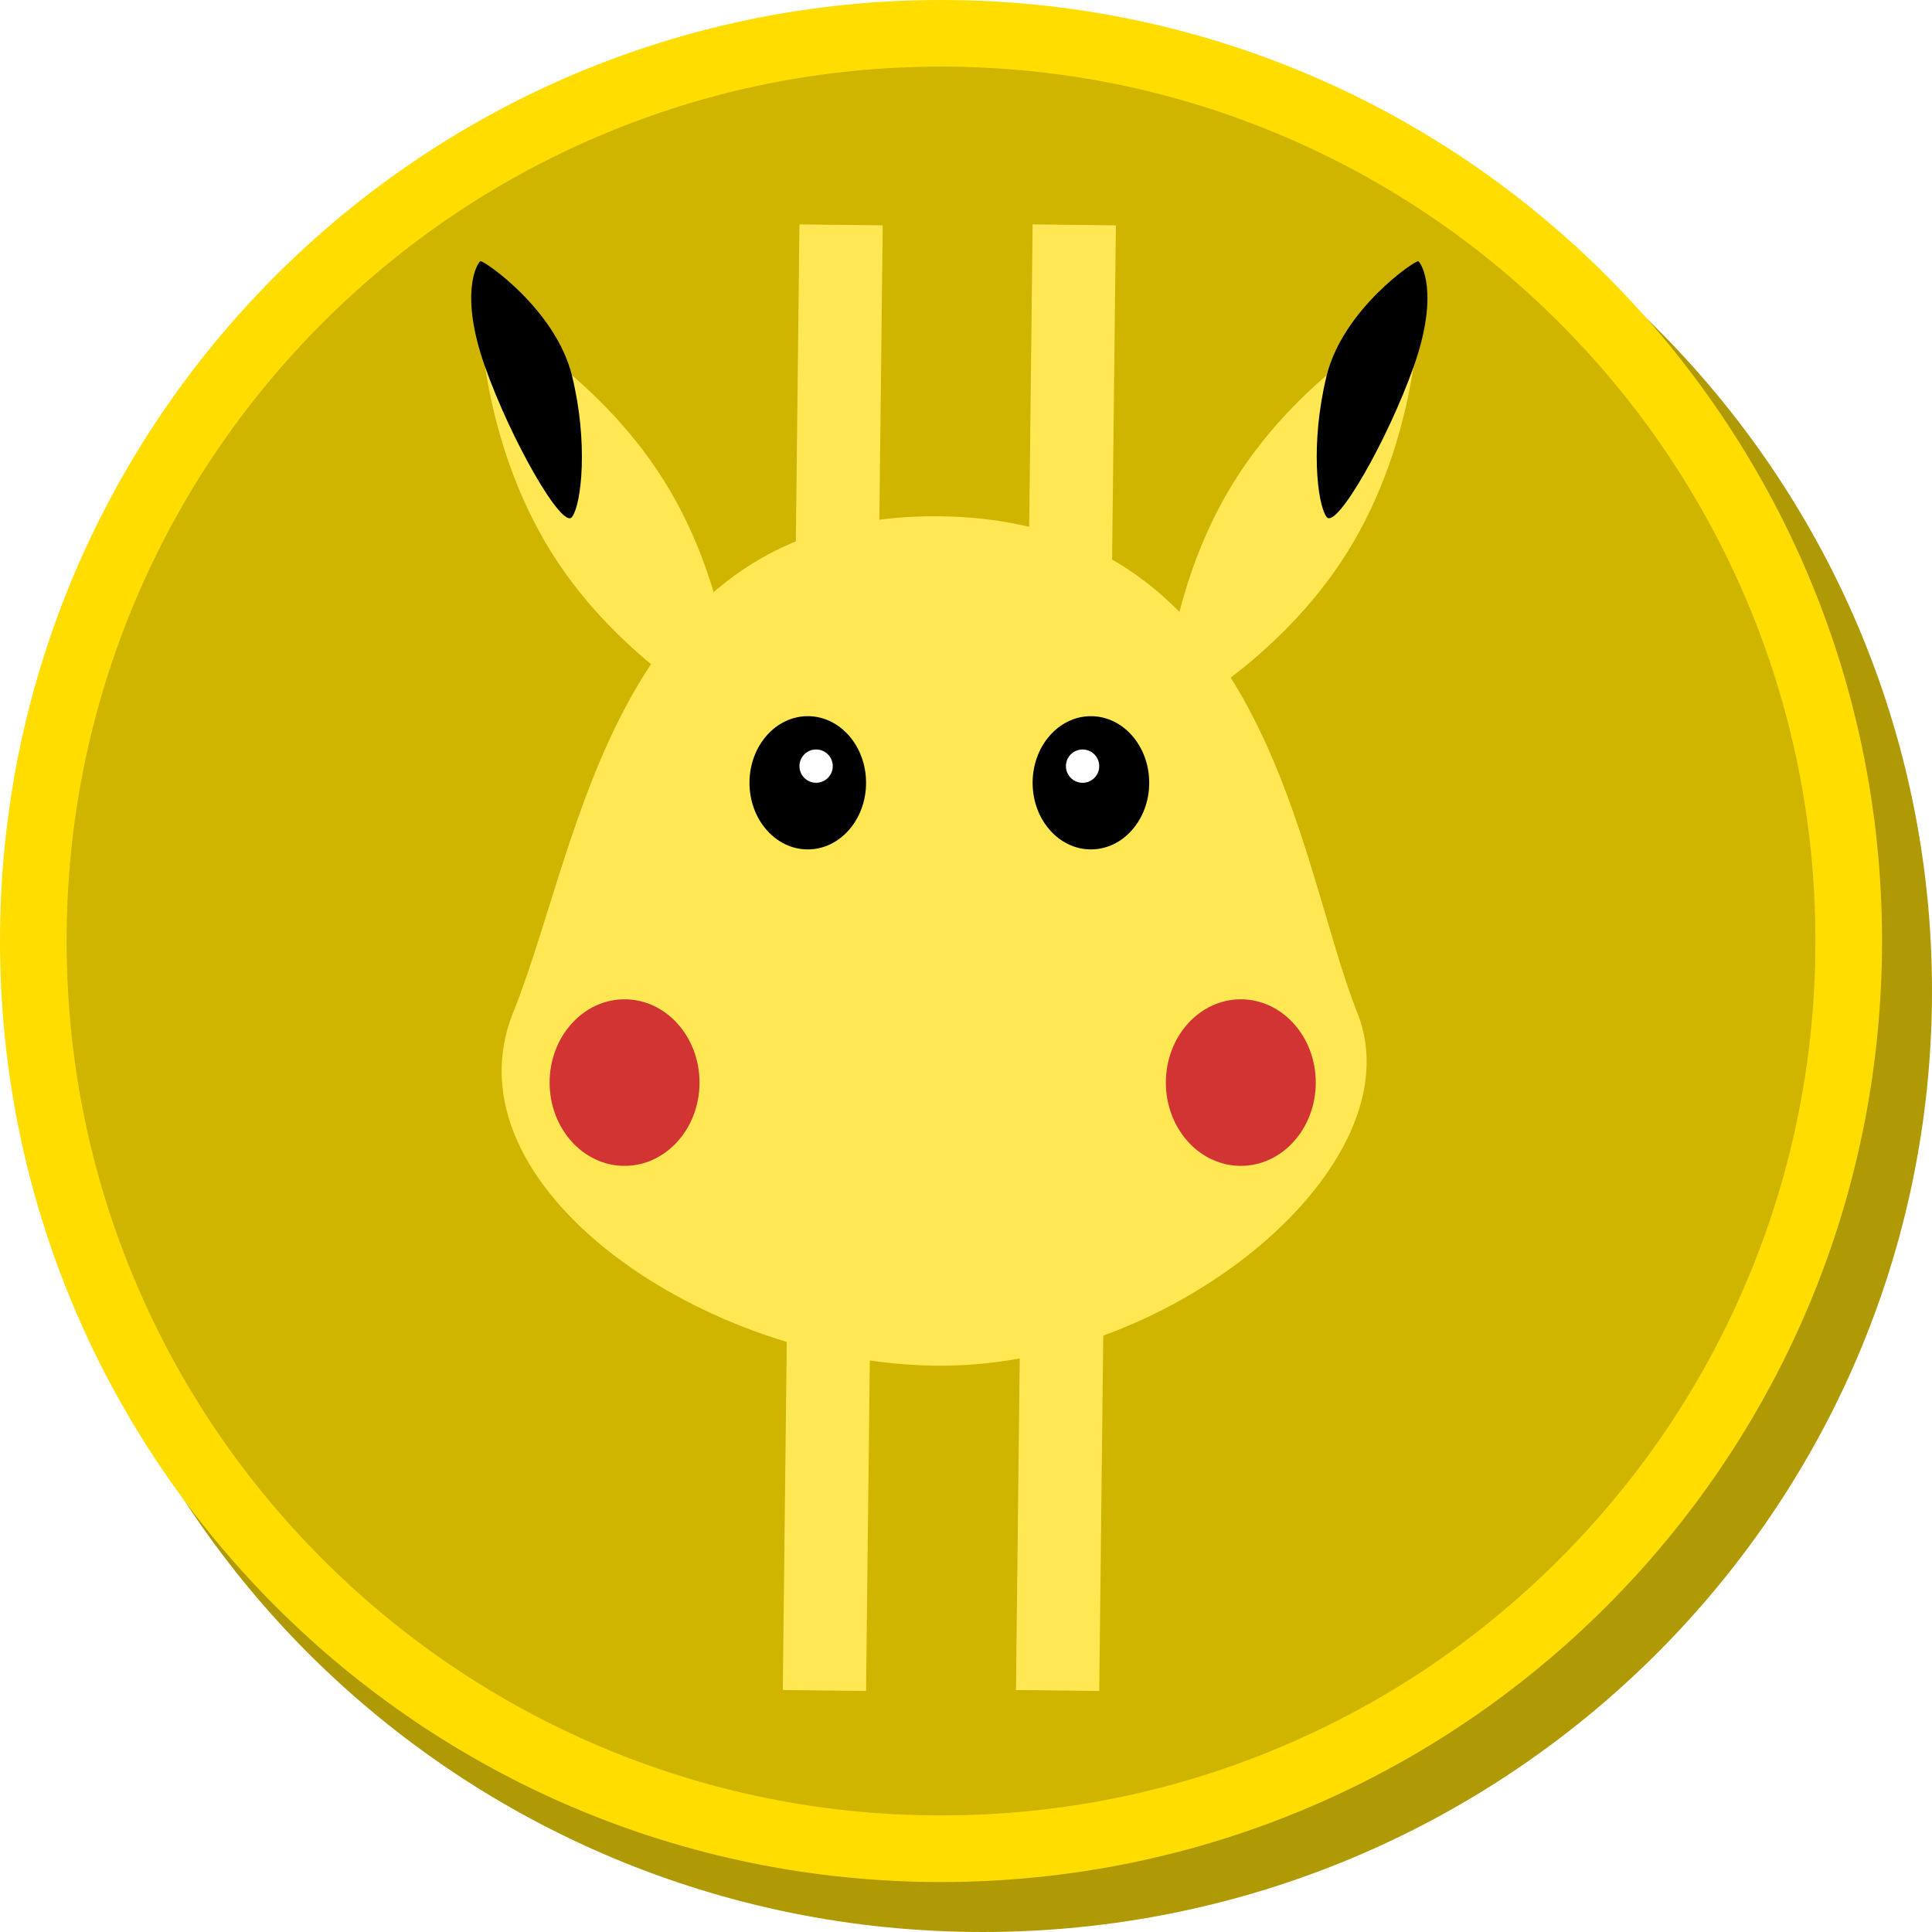 <svg xmlns="http://www.w3.org/2000/svg" xmlns:xlink="http://www.w3.org/1999/xlink" width="116" height="116" viewBox="0 0 116 116">
  <defs>
    <filter id="Line_2" x="59.5" y="10.472" width="9" height="92.557" filterUnits="userSpaceOnUse">
      <feOffset dy="3" input="SourceAlpha"/>
      <feGaussianBlur stdDeviation="0.5" result="blur"/>
      <feFlood flood-opacity="0.161"/>
      <feComposite operator="in" in2="blur"/>
      <feComposite in="SourceGraphic"/>
    </filter>
    <filter id="Path_6" x="45.5" y="10.472" width="9" height="92.557" filterUnits="userSpaceOnUse">
      <feOffset dy="3" input="SourceAlpha"/>
      <feGaussianBlur stdDeviation="0.5" result="blur-2"/>
      <feFlood flood-opacity="0.161"/>
      <feComposite operator="in" in2="blur-2"/>
      <feComposite in="SourceGraphic"/>
    </filter>
    <filter id="Path_3" x="23.924" y="13.584" width="25.152" height="33.333" filterUnits="userSpaceOnUse">
      <feOffset dy="3" input="SourceAlpha"/>
      <feGaussianBlur stdDeviation="0.5" result="blur-3"/>
      <feFlood flood-opacity="0.161"/>
      <feComposite operator="in" in2="blur-3"/>
      <feComposite in="SourceGraphic"/>
    </filter>
    <filter id="Path_3-2" x="66.424" y="13.584" width="22.152" height="31.833" filterUnits="userSpaceOnUse">
      <feOffset dy="3" input="SourceAlpha"/>
      <feGaussianBlur result="blur-4"/>
      <feFlood flood-opacity="0.161"/>
      <feComposite operator="in" in2="blur-4"/>
      <feComposite in="SourceGraphic"/>
    </filter>
    <filter id="Path_1" x="28.617" y="29.497" width="54.938" height="54.003" filterUnits="userSpaceOnUse">
      <feOffset input="SourceAlpha"/>
      <feGaussianBlur stdDeviation="0.5" result="blur-5"/>
      <feFlood flood-opacity="0.161"/>
      <feComposite operator="in" in2="blur-5"/>
      <feComposite in="SourceGraphic"/>
    </filter>
  </defs>
  <g id="token_cryptokemon" transform="translate(-3 -4)">
    <path id="Path_5" data-name="Path 5" d="M57,0c31.48,0,57,25.3,57,56.5S88.48,113,57,113,0,87.7,0,56.5,25.52,0,57,0Z" transform="translate(5 7)" fill="#af9905"/>
    <g id="Path_4" data-name="Path 4" transform="translate(3 4)" fill="#cfb400">
      <path d="M 56.5 111 C 49.142 111 42.005 109.559 35.287 106.718 C 32.058 105.352 28.943 103.662 26.03 101.693 C 23.144 99.743 20.429 97.504 17.963 95.037 C 15.496 92.571 13.257 89.856 11.307 86.97 C 9.338 84.057 7.648 80.942 6.282 77.713 C 3.441 70.995 2 63.858 2 56.5 C 2 49.142 3.441 42.005 6.282 35.287 C 7.648 32.058 9.338 28.943 11.307 26.03 C 13.257 23.144 15.496 20.429 17.963 17.963 C 20.429 15.496 23.144 13.257 26.03 11.307 C 28.943 9.338 32.058 7.648 35.287 6.282 C 42.005 3.441 49.142 2 56.5 2 C 63.858 2 70.995 3.441 77.713 6.282 C 80.942 7.648 84.057 9.338 86.97 11.307 C 89.856 13.257 92.571 15.496 95.037 17.963 C 97.504 20.429 99.743 23.144 101.693 26.03 C 103.662 28.943 105.352 32.058 106.718 35.287 C 109.559 42.005 111 49.142 111 56.5 C 111 63.858 109.559 70.995 106.718 77.713 C 105.352 80.942 103.662 84.057 101.693 86.97 C 99.743 89.856 97.504 92.571 95.037 95.037 C 92.571 97.504 89.856 99.743 86.97 101.693 C 84.057 103.662 80.942 105.352 77.713 106.718 C 70.995 109.559 63.858 111 56.5 111 Z" stroke="none"/>
      <path d="M 56.5 4 C 49.411 4 42.536 5.388 36.066 8.124 C 29.815 10.768 24.2 14.554 19.377 19.377 C 14.554 24.2 10.768 29.815 8.124 36.066 C 5.388 42.536 4 49.411 4 56.5 C 4 63.589 5.388 70.464 8.124 76.934 C 10.768 83.185 14.554 88.8 19.377 93.623 C 24.2 98.446 29.815 102.232 36.066 104.876 C 42.536 107.612 49.411 109 56.5 109 C 63.589 109 70.464 107.612 76.934 104.876 C 83.185 102.232 88.8 98.446 93.623 93.623 C 98.446 88.8 102.232 83.185 104.876 76.934 C 107.612 70.464 109 63.589 109 56.5 C 109 49.411 107.612 42.536 104.876 36.066 C 102.232 29.815 98.446 24.2 93.623 19.377 C 88.8 14.554 83.185 10.768 76.934 8.124 C 70.464 5.388 63.589 4 56.5 4 M 56.5 0 C 87.704 0 113 25.296 113 56.5 C 113 87.704 87.704 113 56.5 113 C 25.296 113 0 87.704 0 56.5 C 0 25.296 25.296 0 56.5 0 Z" stroke="none" fill="#fd0"/>
    </g>
    <g id="crypto_logo">
      <g transform="matrix(1, 0, 0, 1, 3, 4)" filter="url(#Line_2)">
        <line id="Line_2-2" data-name="Line 2" x1="1" y2="88" transform="translate(63.5 10.5)" fill="none" stroke="#ffe854" stroke-width="5"/>
      </g>
      <g transform="matrix(1, 0, 0, 1, 3, 4)" filter="url(#Path_6)">
        <path id="Path_6-2" data-name="Path 6" d="M1,0,0,88" transform="translate(49.5 10.5)" fill="none" stroke="#ffe854" stroke-width="5"/>
      </g>
      <g id="pikachu_face">
        <g id="oreille_droite" transform="translate(16 14)">
          <g transform="matrix(1, 0, 0, 1, -13, -10)" filter="url(#Path_3)">
            <g id="Path_3-3" data-name="Path 3" transform="matrix(0.53, 0.85, -0.85, 0.53, 32.21, 13.58)" fill="#ffe854">
              <path d="M 14.5 7.5 C 8.282 7.5 2.946 5.016 1.024 3.999 C 1.74 3.62 2.927 3.037 4.448 2.458 C 6.798 1.565 10.449 0.5 14.5 0.5 C 20.406 0.5 25.492 2.713 27.946 3.998 C 27.109 4.437 25.678 5.134 23.806 5.799 C 20.629 6.928 17.498 7.5 14.5 7.5 Z M 28.999 4.5 L 28.829 4.376 L 28.877 3.563 L 29 3.5 L 29.172 3.531 L 29.117 4.486 L 28.999 4.5 Z" stroke="none"/>
              <path d="M 14.5 1 C 10.535 1 6.955 2.042 4.65 2.917 C 3.651 3.296 2.798 3.677 2.131 3.999 C 4.48 5.134 9.157 7 14.5 7 C 17.441 7 20.515 6.438 23.638 5.328 C 24.936 4.867 26.019 4.391 26.833 3.998 C 24.199 2.728 19.667 1 14.5 1 M 14.5 0 C 22.419 0 28.868 3.952 28.998 4 C 28.869 4.031 22.436 8 14.5 8 C 6.492 8 1.9073486328125e-06 4 1.9073486328125e-06 4 C 1.9073486328125e-06 4 6.492 0 14.5 0 Z M 28.999 4 C 29 4 29 4 29 4 C 28.999 4 28.999 4 28.998 4 C 28.999 4 28.999 4 28.999 4 Z" stroke="none" fill="#ffe854"/>
            </g>
          </g>
          <path id="Path_2" data-name="Path 2" d="M6.147,4.457c4.092.443,7.437,2.092,7.967,2.9S8.507,9.225,3.818,9.178s-5.983-1.708-6.012-1.9S2.055,4.014,6.147,4.457Z" transform="matrix(0.342, 0.94, -0.94, 0.342, 23.432, 5.26)"/>
        </g>
        <g id="oreille_gauche" transform="translate(69.424 17.584)">
          <g transform="matrix(1, 0, 0, 1, -66.42, -13.58)" filter="url(#Path_3-2)">
            <g id="Path_3-4" data-name="Path 3" transform="matrix(-0.53, 0.85, -0.85, -0.53, 88.58, 17.82)" fill="#ffe854">
              <path d="M 14.5 7.5 C 8.282 7.5 2.946 5.016 1.024 3.999 C 1.74 3.62 2.927 3.037 4.448 2.458 C 6.798 1.565 10.449 0.5 14.5 0.5 C 17.498 0.5 20.629 1.072 23.806 2.201 C 25.678 2.866 27.109 3.563 27.946 4.002 C 25.492 5.287 20.406 7.5 14.5 7.5 Z M 29 4.5 L 28.877 4.437 L 28.829 3.623 L 28.998 3.5 L 29.117 3.514 L 29.172 4.469 L 29 4.5 Z" stroke="none"/>
              <path d="M 14.5 7 C 19.667 7 24.199 5.272 26.833 4.002 C 26.019 3.609 24.936 3.133 23.639 2.672 C 20.515 1.562 17.441 1 14.5 1 C 10.535 1 6.955 2.042 4.65 2.917 C 3.651 3.296 2.798 3.677 2.131 3.999 C 4.48 5.134 9.157 7 14.5 7 M 14.5 8 C 6.492 8 5.972290182398865e-07 4 5.972290182398865e-07 4 C 5.972290182398865e-07 4 6.492 4.76837158203125e-07 14.5 4.76837158203125e-07 C 22.436 4.76837158203125e-07 28.869 3.969 28.998 4 C 28.868 4.048 22.419 8 14.5 8 Z M 28.999 4 C 28.999 4 28.999 4 28.998 4 C 29 4 29 4 29 4 C 29 4 29 4 28.999 4 Z" stroke="none" fill="#ffe854"/>
            </g>
          </g>
          <path id="Path_2-2" data-name="Path 2" d="M8.341,4.723c4.092-.443,7.437-2.092,7.967-2.9S10.7-.045,6.012,0,.029,1.709,0,1.9,4.249,5.166,8.341,4.723Z" transform="translate(20.52 2.755) rotate(110)"/>
        </g>
        <g transform="matrix(1, 0, 0, 1, 3, 4)" filter="url(#Path_1)">
          <g id="Path_1-2" data-name="Path 1" transform="translate(31 31)" fill="#ffe854">
            <path d="M 25.5 50.5 C 16.209 50.5 5.956 45.695 1.651 39.324 C 0.629 37.811 -0.016 36.269 -0.265 34.739 C -0.528 33.126 -0.348 31.53 0.27 29.994 C 1.026 28.112 1.704 25.946 2.422 23.654 C 4.037 18.494 5.867 12.645 9.224 8.14 C 13.056 2.997 18.254 0.497 25.113 0.497 C 25.24 0.497 25.365 0.498 25.493 0.5 C 32.452 0.593 37.714 3.251 41.581 8.627 C 44.928 13.281 46.7 19.29 48.125 24.119 C 48.765 26.289 49.369 28.339 50.031 29.993 C 50.576 31.357 50.697 32.841 50.39 34.403 C 50.095 35.906 49.414 37.454 48.364 39.004 C 46.278 42.085 42.894 44.945 38.837 47.06 C 36.762 48.141 34.589 48.986 32.379 49.571 C 30.052 50.188 27.738 50.5 25.5 50.5 Z" stroke="none"/>
            <path d="M 25.113 0.997 C 21.554 0.997 18.402 1.702 15.745 3.091 C 13.393 4.32 11.391 6.069 9.625 8.439 C 6.319 12.876 4.502 18.681 2.899 23.803 C 2.178 26.106 1.498 28.28 0.734 30.181 C 0.151 31.63 -0.019 33.137 0.229 34.658 C 0.466 36.116 1.084 37.592 2.065 39.044 C 4.082 42.029 7.555 44.789 11.845 46.815 C 16.194 48.869 21.044 50 25.5 50 C 27.694 50 29.966 49.693 32.251 49.088 C 34.425 48.512 36.564 47.681 38.606 46.616 C 42.591 44.54 45.909 41.737 47.95 38.724 C 49.393 36.592 50.846 33.379 49.566 30.179 C 48.896 28.503 48.288 26.442 47.645 24.26 C 46.158 19.219 44.473 13.504 41.175 8.919 C 37.407 3.681 32.275 1.09 25.487 1 C 25.361 0.998 25.238 0.997 25.113 0.997 M 25.113 -0.003 C 25.242 -0.003 25.369 -0.002 25.5 3.814697265625e-06 C 45.139 0.261 46.878 20.76 50.495 29.807 C 54.112 38.854 39.583 51 25.5 51 C 11.417 51 -4.393 40.248 -0.194 29.807 C 3.976 19.436 5.839 -0.003 25.113 -0.003 Z" stroke="none" fill="#ffe854"/>
          </g>
        </g>
        <ellipse id="Ellipse_4" data-name="Ellipse 4" cx="4.5" cy="5" rx="4.5" ry="5" transform="translate(36 64)" fill="#d23333"/>
        <ellipse id="Ellipse_5" data-name="Ellipse 5" cx="4.5" cy="5" rx="4.5" ry="5" transform="translate(73 64)" fill="#d23333"/>
        <g id="oeil_droit">
          <ellipse id="Ellipse_6" data-name="Ellipse 6" cx="3.5" cy="4" rx="3.5" ry="4" transform="translate(48 47)"/>
          <circle id="Ellipse_8" data-name="Ellipse 8" cx="1" cy="1" r="1" transform="translate(51 49)" fill="#fff"/>
        </g>
        <g id="oeil_gauche">
          <ellipse id="Ellipse_7" data-name="Ellipse 7" cx="3.5" cy="4" rx="3.5" ry="4" transform="translate(65 47)"/>
          <circle id="Ellipse_9" data-name="Ellipse 9" cx="1" cy="1" r="1" transform="translate(67 49)" fill="#fff"/>
        </g>
      </g>
    </g>
  </g>
</svg>
